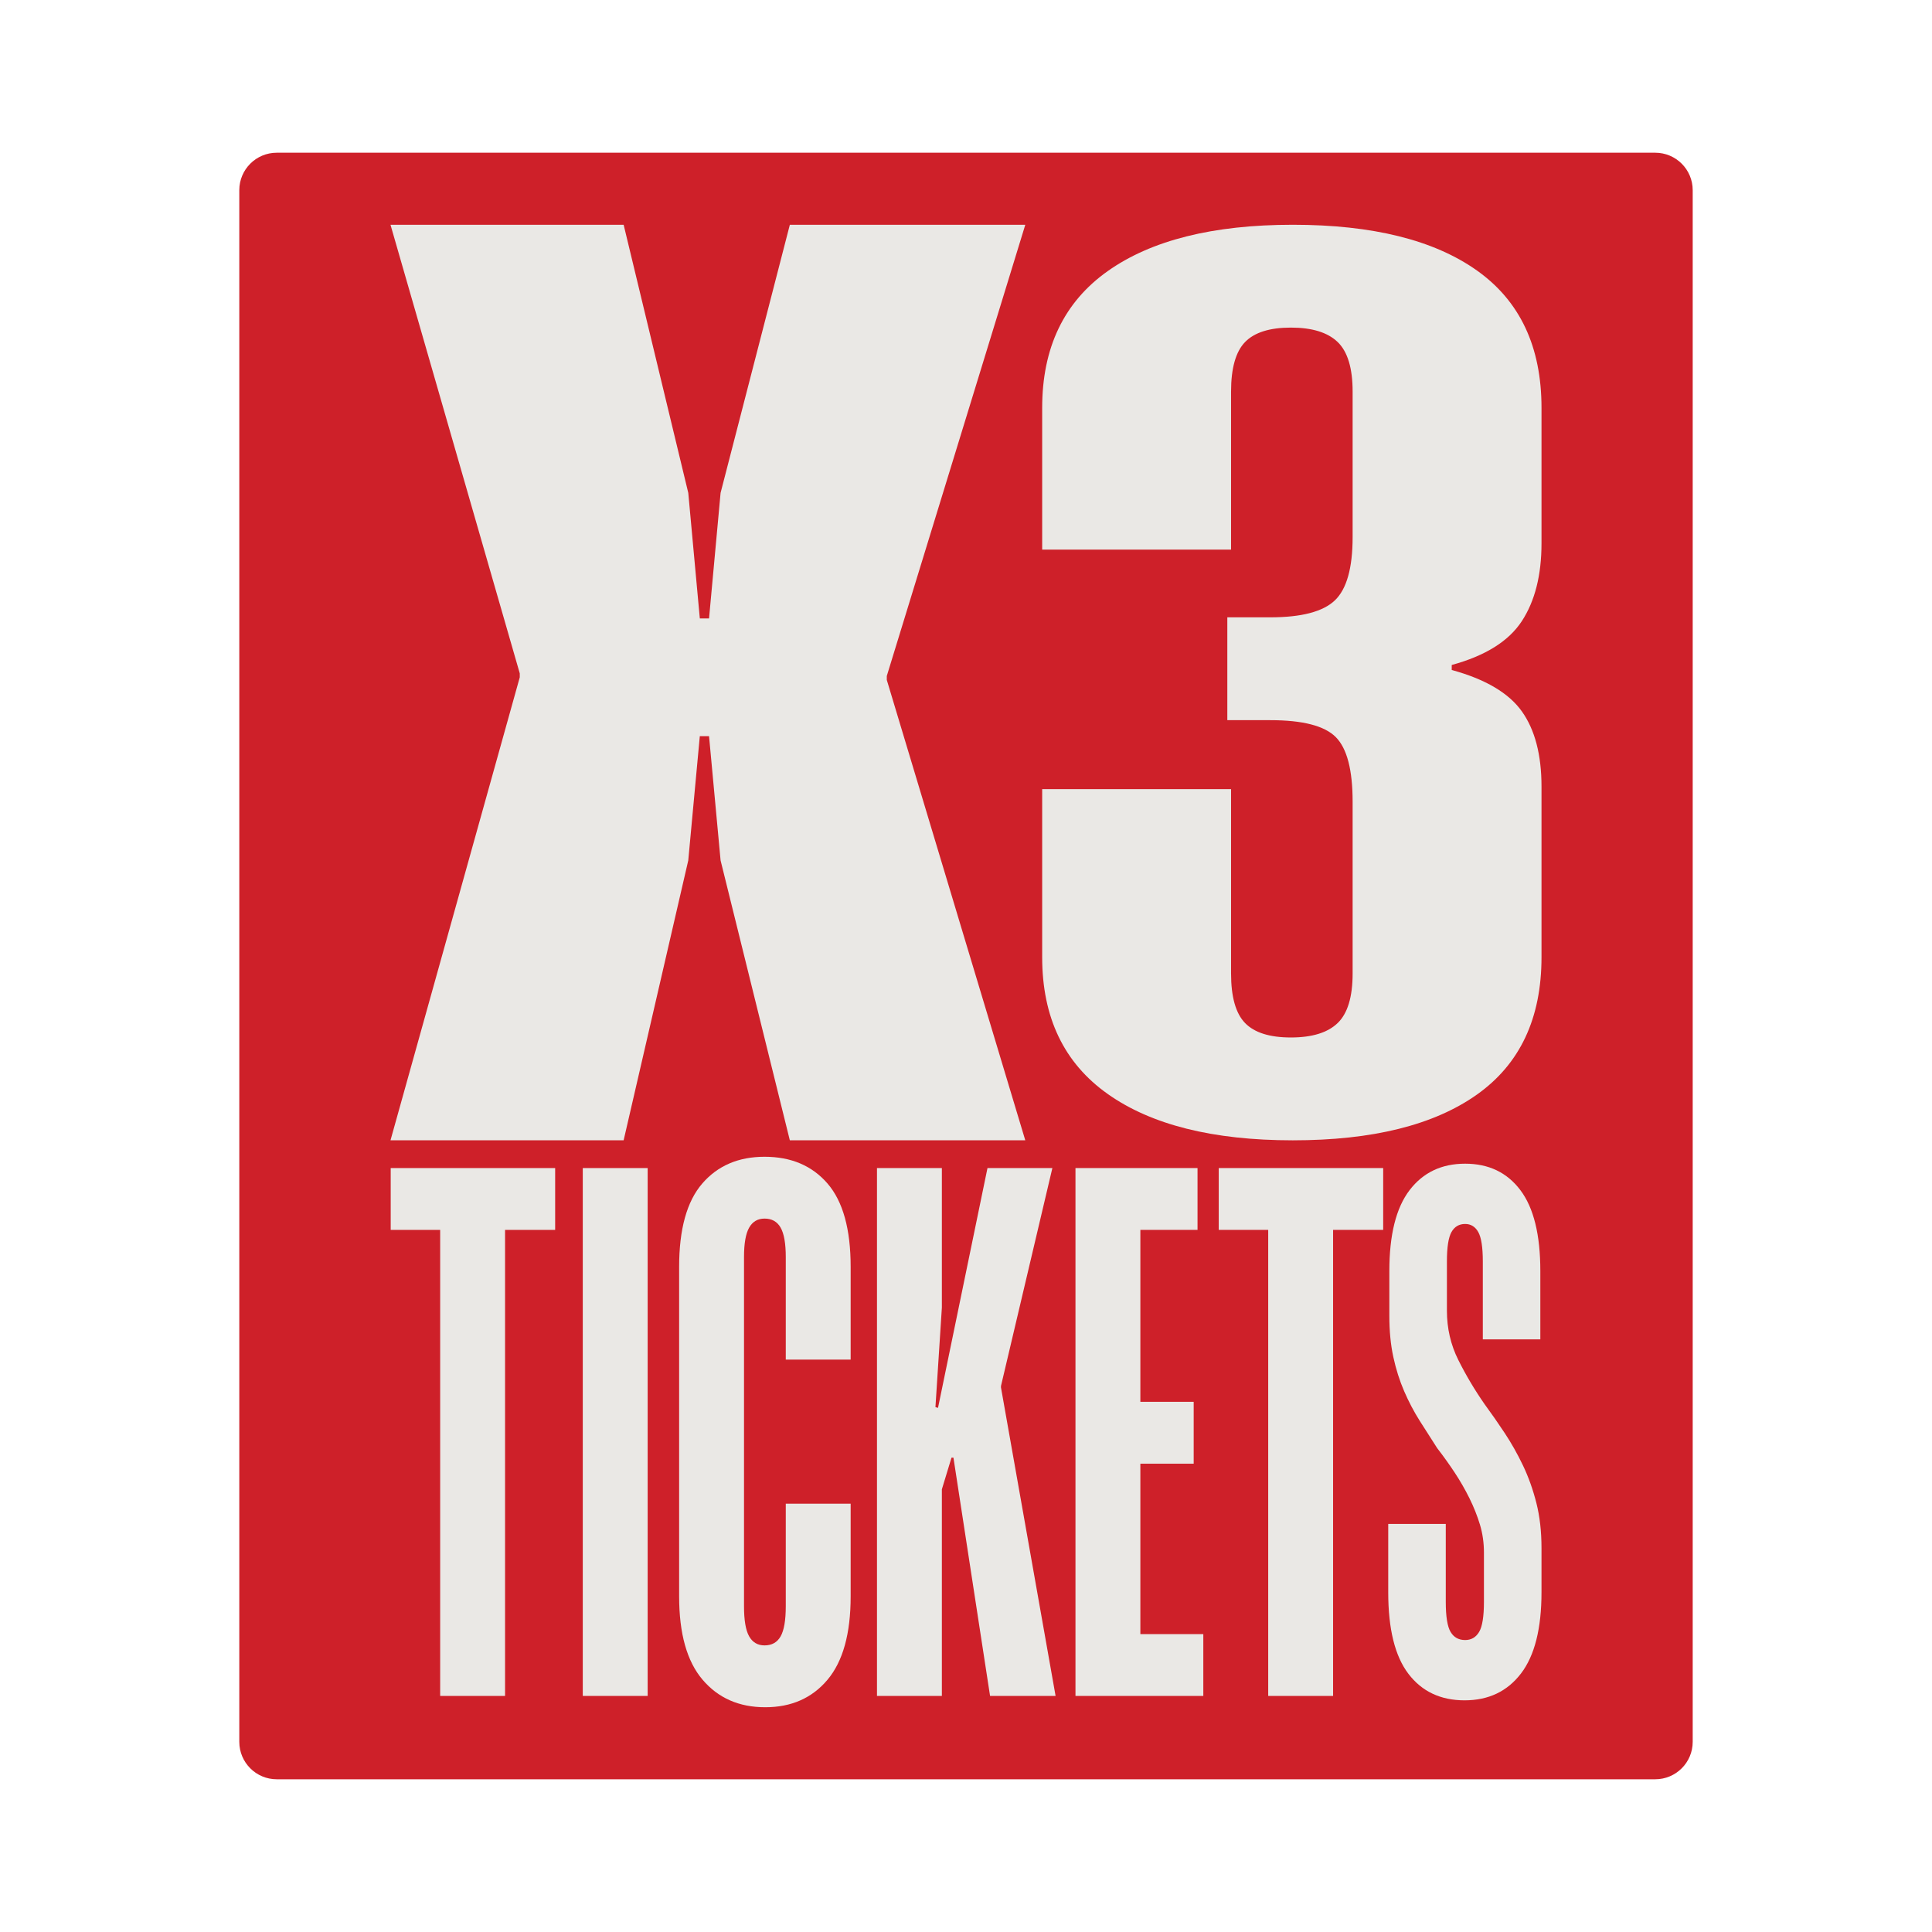<?xml version="1.0" encoding="utf-8"?>
<!-- Generator: Adobe Illustrator 27.9.0, SVG Export Plug-In . SVG Version: 6.00 Build 0)  -->
<svg version="1.1" xmlns="http://www.w3.org/2000/svg" xmlns:xlink="http://www.w3.org/1999/xlink" x="0px" y="0px"
	 viewBox="0 0 2000 2000" style="enable-background:new 0 0 2000 2000;" xml:space="preserve">
<style type="text/css">
	.st0{display:none;}
	.st1{display:inline;fill:#CE2029;}
	.st2{display:inline;}
	.st3{fill:#EAE8E5;}
	.st4{fill:#CE2029;}
</style>
<g id="Layer_1" class="st0">
	<path class="st1" d="M1713.5,1841.9h-1427c-21.42,0-38.78-17.36-38.78-38.78V196.88c0-21.42,17.36-38.78,38.78-38.78h1427
		c21.42,0,38.78,17.36,38.78,38.78v1606.24C1752.29,1824.54,1734.92,1841.9,1713.5,1841.9z"/>
	<g class="st2">
		<g>
			<path class="st3" d="M926.64,691.7v4.02l141.99,472.01H827.25l-71-286.96l-11.83-127.39h-9.47l-11.83,127.39l-66.26,286.96
				H417.83l132.53-474.69v-4.02L417.83,229.07h239.02l66.26,274.89l11.83,128.73h9.47l11.83-128.73l71-274.89h241.39L926.64,691.7z"
				/>
			<path class="st3" d="M1478.04,1057.77h104.13v109.95h-447.28v-109.95h104.13v-635.6h-85.2v-84.48c50.47,0,85.2-9.38,104.13-28.16
				c18.93-18.77,28.4-45.59,28.4-80.46h191.69V1057.77z"/>
		</g>
		<g>
			<path class="st3" d="M610.76,1281.55h-58.78v477.78h-76.12v-477.78h-58.03v-63.39h192.93V1281.55z"/>
			<path class="st3" d="M719.28,1759.33h-76.12v-541.17h76.12V1759.33z"/>
			<path class="st3" d="M875.28,1279.23c-4.03-6.19-10.3-9.28-18.84-9.28c-8.04,0-14.07,3.09-18.09,9.28
				c-4.03,6.18-6.03,16.23-6.03,30.15v357.95c0,14.44,2,24.74,6.03,30.92c4.02,6.19,10.04,9.28,18.09,9.28
				c8.54,0,14.81-3.09,18.84-9.28c4.02-6.18,6.03-16.49,6.03-30.92v-105.14h76.12v95.09c0,38.15-9.04,66.62-27.13,85.43
				c-18.09,18.81-42.46,28.22-73.1,28.22c-30.65,0-55.14-9.41-73.48-28.22c-18.35-18.81-27.51-47.28-27.51-85.43v-337.85
				c0-38.66,9.04-67.13,27.13-85.43c18.09-18.29,42.45-27.45,73.1-27.45c31.15,0,55.77,9.16,73.86,27.45
				c18.09,18.3,27.13,46.77,27.13,85.43v95.09h-76.12v-105.14C881.31,1295.47,879.3,1285.42,875.28,1279.23z"/>
			<path class="st3" d="M1133.77,1441.58v1.55l64.06,316.2h-76.87l-42.96-244.3h-2.26l-11.3,32.47v211.83h-76.12v-541.17h76.12
				v143.02l-7.54,102.05l3.01,0.78l58.03-245.85h76.12L1133.77,1441.58z"/>
			<path class="st3" d="M1364.37,1281.55h-67.07v176.27h62.55v63.39h-62.55v174.72h73.86v63.39h-149.97v-541.17h143.19V1281.55z"/>
			<path class="st3" d="M1582.17,1281.55h-58.78v477.78h-76.12v-477.78h-58.03v-63.39h192.93V1281.55z"/>
		</g>
	</g>
	<g class="st2">
		<path class="st4" d="M-330.76,1488.74h-1428.07c-21.44,0-38.81-17.38-38.81-38.81V-157.51c0-21.44,17.38-38.81,38.81-38.81
			h1428.07c21.44,0,38.81,17.38,38.81,38.81v1607.44C-291.95,1471.37-309.33,1488.74-330.76,1488.74z"/>
		<g>
			<path class="st3" d="M-1126.08,348.67v4.03l142.1,472.36h-241.57l-71.05-287.18l-11.84-127.48h-9.47l-11.84,127.48l-66.31,287.18
				h-239.2l132.63-475.05v-4.02l-132.63-460.29h239.2l66.31,275.1l11.84,128.83h9.47l11.84-128.83l71.05-275.1h241.57
				L-1126.08,348.67z"/>
			<path class="st3" d="M-955.81,101.17c0-73.57,21.63-127.87,64.94-162.91c43.28-35.02,102.65-52.55,178.11-52.55
				c77.93,0,138.83,18.62,182.75,55.84c43.89,37.24,65.87,94.82,65.87,172.76v94.59c0,27.16-4.35,51.69-12.99,73.57
				c-8.67,21.9-20.41,42.04-35.25,60.44c-14.84,18.39-31.54,35.27-50.1,50.58c-18.55,15.33-38.35,30.44-59.37,45.32
				c-18.55,13.14-36.82,26.5-54.73,40.07c-17.95,13.59-34.03,28.7-48.24,45.32c-14.23,16.65-25.68,34.38-34.32,53.21
				c-8.67,18.84-12.99,40.95-12.99,66.34v73.58h307.99v107.73h-495.38V650.33c0-37.65,5.57-70.72,16.7-99.19
				c11.13-28.45,25.66-53.86,43.6-76.2c17.92-22.33,38.03-42.47,60.3-60.43c22.26-17.94,43.89-34.36,64.94-49.27
				c33.4-24.51,62.15-50.13,86.27-76.86c24.12-26.71,36.18-56.7,36.18-89.99V76.2c0-31.53-4.96-53.21-14.84-65.03
				c-9.91-11.82-24.76-17.74-44.53-17.74c-19.8,0-34.32,5.48-43.6,16.42c-9.28,10.97-13.92,30.88-13.92,59.78v169.48h-187.39V101.17
				z"/>
			<g>
				<g>
					<path class="st3" d="M-1466.32,916.97h-51.41v478.14h-66.57V916.97h-50.75v-63.44h168.73V916.97z"/>
					<path class="st3" d="M-1371.42,1395.11h-66.57V853.53h66.57V1395.11z"/>
					<path class="st3" d="M-1234.98,914.65c-3.52-6.19-9.01-9.29-16.48-9.29c-7.03,0-12.31,3.1-15.82,9.29
						c-3.52,6.19-5.27,16.25-5.27,30.17v358.21c0,14.45,1.75,24.76,5.27,30.95c3.51,6.19,8.78,9.29,15.82,9.29
						c7.47,0,12.96-3.1,16.48-9.29c3.51-6.19,5.27-16.5,5.27-30.95v-105.22h66.57v95.16c0,38.18-7.91,66.67-23.73,85.49
						c-15.82,18.82-37.14,28.24-63.93,28.24c-26.81,0-48.23-9.42-64.26-28.24c-16.05-18.82-24.06-47.32-24.06-85.49v-338.1
						c0-38.68,7.91-67.18,23.73-85.49c15.82-18.3,37.13-27.47,63.93-27.47c27.24,0,48.77,9.16,64.59,27.47
						c15.82,18.31,23.73,46.81,23.73,85.49v95.16h-66.57V944.83C-1229.71,930.9-1231.47,920.84-1234.98,914.65z"/>
					<path class="st3" d="M-1008.92,1077.13v1.55l56.02,316.44h-67.23l-37.57-244.48h-1.98l-9.89,32.49v211.99h-66.57V853.53h66.57
						v143.13l-6.59,102.13l2.64,0.78l50.75-246.03h66.57L-1008.92,1077.13z"/>
					<path class="st3" d="M-807.24,916.97h-58.66v176.4h54.71v63.44h-54.71v174.85h64.59v63.44h-131.16V853.53h125.23V916.97z"/>
					<path class="st3" d="M-616.76,916.97h-51.41v478.14h-66.57V916.97h-50.75v-63.44h168.73V916.97z"/>
				</g>
				<path class="st3" d="M-514.55,1029.29v-79.95c0-14.58-1.56-24.63-4.68-30.17c-3.12-5.53-7.6-8.3-13.45-8.3
					c-6.24,0-10.92,2.77-14.03,8.3c-3.12,5.54-4.68,15.59-4.68,30.17v50.53c0,18.1,3.89,34.95,11.69,50.53
					c7.79,15.59,16.75,30.68,26.89,45.25c7.02,9.56,13.93,19.49,20.75,29.79c6.81,10.31,13.05,21.38,18.71,33.19
					c5.65,11.82,10.23,24.64,13.74,38.47c3.51,13.83,5.26,29.3,5.26,46.39v45.25c0,37.22-7.01,64.99-21.05,83.34
					c-14.03,18.35-33.32,27.53-57.87,27.53c-24.55,0-43.75-9.05-57.58-27.15c-13.84-18.1-20.75-46.01-20.75-83.72v-70.14h59.04
					v79.95c0,15.08,1.65,25.4,4.97,30.92c3.31,5.54,8.28,8.3,14.91,8.3c6.23,0,11.01-2.76,14.32-8.3
					c3.31-5.53,4.97-15.84,4.97-30.92v-50.53c0-10.05-1.37-19.61-4.09-28.66c-2.73-9.05-6.34-18.1-10.81-27.15
					c-4.48-9.05-9.55-17.84-15.2-26.4c-5.65-8.54-11.6-16.84-17.83-24.89c-5.85-9.05-11.79-18.35-17.83-27.91
					c-6.05-9.55-11.4-19.73-16.08-30.55c-4.68-10.81-8.39-22.5-11.11-35.07c-2.73-12.56-4.09-26.65-4.09-42.24v-46.01
					c0-37.2,6.91-64.86,20.75-82.97c13.83-18.1,32.83-27.15,57-27.15c24.16,0,43.06,9.05,56.71,27.15
					c13.64,18.1,20.46,45.76,20.46,82.97v70.14H-514.55z"/>
			</g>
		</g>
	</g>
</g>
<g id="Layer_2" class="st0">
	<path class="st1" d="M1713.5,1841.9h-1427c-21.42,0-38.78-17.36-38.78-38.78V196.88c0-21.42,17.36-38.78,38.78-38.78h1427
		c21.42,0,38.78,17.36,38.78,38.78v1606.24C1752.29,1824.54,1734.92,1841.9,1713.5,1841.9z"/>
	<g class="st2">
		<path class="st3" d="M927.03,698.39v4.08l142.1,478.83H827.56l-71.05-291.11l-11.84-129.23h-9.47l-11.84,129.23l-66.31,291.11
			h-239.2l132.63-481.56v-4.08L417.83,229.07h239.2l66.31,278.87l11.84,130.59h9.47l11.84-130.59l71.05-278.87h241.57L927.03,698.39
			z"/>
		<path class="st3" d="M1097.29,447.49c0-74.58,21.63-129.62,64.94-165.14c43.28-35.5,102.65-53.27,178.11-53.27
			c77.93,0,138.83,18.88,182.75,56.6c43.89,37.75,65.87,96.12,65.87,175.13v95.89c0,27.53-4.35,52.4-12.99,74.58
			c-8.67,22.21-20.41,42.62-35.25,61.27c-14.84,18.64-31.54,35.75-50.09,51.27c-18.55,15.54-38.35,30.86-59.37,45.95
			c-18.55,13.32-36.82,26.87-54.73,40.62c-17.95,13.77-34.03,29.09-48.24,45.94c-14.23,16.88-25.68,34.86-34.32,53.94
			c-8.67,19.1-12.99,41.51-12.99,67.25v74.58h307.99v109.2h-495.38v-177.13c0-38.16,5.57-71.69,16.7-100.55
			c11.13-28.84,25.66-54.6,43.6-77.25c17.92-22.64,38.03-43.05,60.3-61.26c22.26-18.19,43.89-34.83,64.94-49.94
			c33.4-24.85,62.15-50.82,86.27-77.91c24.12-27.07,36.18-57.48,36.18-91.23V422.18c0-31.96-4.96-53.94-14.84-65.92
			c-9.91-11.99-24.76-17.98-44.53-17.98c-19.8,0-34.32,5.56-43.6,16.65c-9.28,11.12-13.92,31.3-13.92,60.6v171.8h-187.39V447.49z"/>
		<g>
			<g>
				<path class="st3" d="M586.78,1274.47h-51.41v484.69H468.8v-484.69h-50.75v-64.31h168.73V1274.47z"/>
				<path class="st3" d="M681.68,1759.16h-66.57v-549h66.57V1759.16z"/>
				<path class="st3" d="M818.12,1272.12c-3.52-6.28-9.01-9.41-16.48-9.41c-7.03,0-12.31,3.14-15.82,9.41
					c-3.52,6.27-5.27,16.47-5.27,30.59v363.12c0,14.64,1.75,25.1,5.27,31.37c3.51,6.28,8.78,9.41,15.82,9.41
					c7.47,0,12.96-3.14,16.48-9.41c3.51-6.27,5.27-16.73,5.27-31.37v-106.66h66.57v96.47c0,38.7-7.91,67.58-23.73,86.66
					c-15.82,19.08-37.14,28.63-63.93,28.63c-26.81,0-48.23-9.55-64.26-28.63c-16.04-19.08-24.06-47.96-24.06-86.66V1312.9
					c0-39.21,7.91-68.1,23.73-86.66c15.82-18.56,37.13-27.84,63.93-27.84c27.24,0,48.77,9.29,64.59,27.84
					c15.82,18.57,23.73,47.45,23.73,86.66v96.47h-66.57v-106.66C823.39,1288.59,821.63,1278.39,818.12,1272.12z"/>
				<path class="st3" d="M1044.18,1436.82v1.57l56.02,320.77h-67.23l-37.57-247.83h-1.98l-9.89,32.94v214.9h-66.57v-549h66.57
					v145.09l-6.59,103.52l2.64,0.79l50.75-249.4h66.57L1044.18,1436.82z"/>
				<path class="st3" d="M1245.86,1274.47h-58.66v178.82h54.71v64.31h-54.71v177.25h64.59v64.31h-131.16v-549h125.23V1274.47z"/>
				<path class="st3" d="M1436.34,1274.47h-51.41v484.69h-66.57v-484.69h-50.75v-64.31h168.73V1274.47z"/>
			</g>
			<path class="st3" d="M1538.56,1388.33v-81.04c0-14.78-1.56-24.97-4.68-30.58c-3.12-5.6-7.6-8.41-13.45-8.41
				c-6.24,0-10.92,2.81-14.03,8.41c-3.12,5.61-4.68,15.8-4.68,30.58v51.22c0,18.35,3.89,35.43,11.69,51.22
				c7.79,15.81,16.75,31.1,26.89,45.87c7.02,9.69,13.93,19.76,20.75,30.2c6.81,10.45,13.05,21.67,18.71,33.64
				c5.65,11.98,10.23,24.98,13.74,38.99c3.51,14.02,5.26,29.7,5.26,47.02v45.87c0,37.73-7.01,65.88-21.05,84.48
				c-14.03,18.6-33.32,27.91-57.87,27.91s-43.75-9.17-57.58-27.52c-13.84-18.35-20.75-46.64-20.75-84.87v-71.11h59.04v81.04
				c0,15.29,1.65,25.74,4.97,31.35c3.31,5.61,8.28,8.41,14.91,8.41c6.23,0,11.01-2.8,14.32-8.41c3.31-5.6,4.97-16.06,4.97-31.35
				v-51.22c0-10.19-1.37-19.88-4.09-29.05c-2.73-9.17-6.34-18.35-10.81-27.52c-4.48-9.17-9.55-18.09-15.2-26.76
				c-5.65-8.66-11.6-17.07-17.83-25.23c-5.85-9.17-11.79-18.6-17.83-28.29c-6.05-9.68-11.4-20-16.08-30.97
				c-4.68-10.95-8.39-22.8-11.11-35.55c-2.73-12.74-4.09-27.01-4.09-42.82v-46.64c0-37.71,6.91-65.75,20.75-84.1
				c13.83-18.35,32.83-27.52,57-27.52c24.16,0,43.06,9.17,56.71,27.52c13.64,18.35,20.46,46.39,20.46,84.1v71.11H1538.56z"/>
		</g>
	</g>
	<path class="st1" d="M1713.5,1841.9h-1427c-21.42,0-38.78-17.36-38.78-38.78V196.88c0-21.42,17.36-38.78,38.78-38.78h1427
		c21.42,0,38.78,17.36,38.78,38.78v1606.24C1752.29,1824.54,1734.92,1841.9,1713.5,1841.9z"/>
	<g class="st2">
		<path class="st3" d="M927.03,698.39v4.08l142.1,478.83H827.56l-71.05-291.11l-11.84-129.23h-9.47l-11.84,129.23l-66.31,291.11
			h-239.2l132.63-481.56v-4.08L417.83,229.07h239.2l66.31,278.87l11.84,130.59h9.47l11.84-130.59l71.05-278.87h241.57L927.03,698.39
			z"/>
		<path class="st3" d="M1097.29,447.49c0-74.58,21.63-129.62,64.94-165.14c43.28-35.5,102.65-53.27,178.11-53.27
			c77.93,0,138.83,18.88,182.75,56.6c43.89,37.75,65.87,96.12,65.87,175.13v95.89c0,27.53-4.35,52.4-12.99,74.58
			c-8.67,22.21-20.41,42.62-35.25,61.27c-14.84,18.64-31.54,35.75-50.09,51.27c-18.55,15.54-38.35,30.86-59.37,45.95
			c-18.55,13.32-36.82,26.87-54.73,40.62c-17.95,13.77-34.03,29.09-48.24,45.94c-14.23,16.88-25.68,34.86-34.32,53.94
			c-8.67,19.1-12.99,41.51-12.99,67.25v74.58h307.99v109.2h-495.38v-177.13c0-38.16,5.57-71.69,16.7-100.55
			c11.13-28.84,25.66-54.6,43.6-77.25c17.92-22.64,38.03-43.05,60.3-61.26c22.26-18.19,43.89-34.83,64.94-49.94
			c33.4-24.85,62.15-50.82,86.27-77.91c24.12-27.07,36.18-57.48,36.18-91.23V422.18c0-31.96-4.96-53.94-14.84-65.92
			c-9.91-11.99-24.76-17.98-44.53-17.98c-19.8,0-34.32,5.56-43.6,16.65c-9.28,11.12-13.92,31.3-13.92,60.6v171.8h-187.39V447.49z"/>
		<g>
			<g>
				<path class="st3" d="M586.78,1274.47h-51.41v484.69H468.8v-484.69h-50.75v-64.31h168.73V1274.47z"/>
				<path class="st3" d="M681.68,1759.16h-66.57v-549h66.57V1759.16z"/>
				<path class="st3" d="M818.12,1272.12c-3.52-6.28-9.01-9.41-16.48-9.41c-7.03,0-12.31,3.14-15.82,9.41
					c-3.52,6.27-5.27,16.47-5.27,30.59v363.12c0,14.64,1.75,25.1,5.27,31.37c3.51,6.28,8.78,9.41,15.82,9.41
					c7.47,0,12.96-3.14,16.48-9.41c3.51-6.27,5.27-16.73,5.27-31.37v-106.66h66.57v96.47c0,38.7-7.91,67.58-23.73,86.66
					c-15.82,19.08-37.14,28.63-63.93,28.63c-26.81,0-48.23-9.55-64.26-28.63c-16.04-19.08-24.06-47.96-24.06-86.66V1312.9
					c0-39.21,7.91-68.1,23.73-86.66c15.82-18.56,37.13-27.84,63.93-27.84c27.24,0,48.77,9.29,64.59,27.84
					c15.82,18.57,23.73,47.45,23.73,86.66v96.47h-66.57v-106.66C823.39,1288.59,821.63,1278.39,818.12,1272.12z"/>
				<path class="st3" d="M1044.18,1436.82v1.57l56.02,320.77h-67.23l-37.57-247.83h-1.98l-9.89,32.94v214.9h-66.57v-549h66.57
					v145.09l-6.59,103.52l2.64,0.79l50.75-249.4h66.57L1044.18,1436.82z"/>
				<path class="st3" d="M1245.86,1274.47h-58.66v178.82h54.71v64.31h-54.71v177.25h64.59v64.31h-131.16v-549h125.23V1274.47z"/>
				<path class="st3" d="M1436.34,1274.47h-51.41v484.69h-66.57v-484.69h-50.75v-64.31h168.73V1274.47z"/>
			</g>
			<path class="st3" d="M1538.56,1388.33v-81.04c0-14.78-1.56-24.97-4.68-30.58c-3.12-5.6-7.6-8.41-13.45-8.41
				c-6.24,0-10.92,2.81-14.03,8.41c-3.12,5.61-4.68,15.8-4.68,30.58v51.22c0,18.35,3.89,35.43,11.69,51.22
				c7.79,15.81,16.75,31.1,26.89,45.87c7.02,9.69,13.93,19.76,20.75,30.2c6.81,10.45,13.05,21.67,18.71,33.64
				c5.65,11.98,10.23,24.98,13.74,38.99c3.51,14.02,5.26,29.7,5.26,47.02v45.87c0,37.73-7.01,65.88-21.05,84.48
				c-14.03,18.6-33.32,27.91-57.87,27.91s-43.75-9.17-57.58-27.52c-13.84-18.35-20.75-46.64-20.75-84.87v-71.11h59.04v81.04
				c0,15.29,1.65,25.74,4.97,31.35c3.31,5.61,8.28,8.41,14.91,8.41c6.23,0,11.01-2.8,14.32-8.41c3.31-5.6,4.97-16.06,4.97-31.35
				v-51.22c0-10.19-1.37-19.88-4.09-29.05c-2.73-9.17-6.34-18.35-10.81-27.52c-4.48-9.17-9.55-18.09-15.2-26.76
				c-5.65-8.66-11.6-17.07-17.83-25.23c-5.85-9.17-11.79-18.6-17.83-28.29c-6.05-9.68-11.4-20-16.08-30.97
				c-4.68-10.95-8.39-22.8-11.11-35.55c-2.73-12.74-4.09-27.01-4.09-42.82v-46.64c0-37.71,6.91-65.75,20.75-84.1
				c13.83-18.35,32.83-27.52,57-27.52c24.16,0,43.06,9.17,56.71,27.52c13.64,18.35,20.46,46.39,20.46,84.1v71.11H1538.56z"/>
		</g>
	</g>
</g>
<g id="Layer_3">
	<g>
		<path class="st4" d="M1713.5,1841.9h-1427c-21.42,0-38.78-17.36-38.78-38.78V196.88c0-21.42,17.36-38.78,38.78-38.78h1427
			c21.42,0,38.78,17.36,38.78,38.78v1606.24C1752.29,1824.54,1734.92,1841.9,1713.5,1841.9z"/>
		<g>
			<path class="st3" d="M918,699.79v4.06l143.37,476.6H817.63L745.95,890.7L734,762.08h-9.56L712.49,890.7l-66.91,289.75H404.24
				l133.82-479.31v-4.06L404.24,232.67h241.35l66.91,277.56l11.95,129.98H734l11.95-129.98l71.69-277.56h243.74L918,699.79z"/>
			<g>
				<g>
					<path class="st3" d="M574.7,1273.19h-51.87v482.43h-67.17v-482.43h-51.21v-64.01H574.7V1273.19z"/>
					<path class="st3" d="M670.46,1755.62h-67.17v-546.44h67.17V1755.62z"/>
					<path class="st3" d="M808.11,1270.85c-3.55-6.25-9.09-9.37-16.63-9.37c-7.1,0-12.42,3.12-15.96,9.37
						c-3.55,6.24-5.32,16.39-5.32,30.44v361.43c0,14.58,1.77,24.98,5.32,31.22c3.54,6.25,8.86,9.37,15.96,9.37
						c7.53,0,13.07-3.12,16.63-9.37c3.54-6.24,5.32-16.65,5.32-31.22v-106.16h67.17v96.02c0,38.52-7.98,67.27-23.94,86.26
						c-15.96,18.99-37.47,28.49-64.51,28.49c-27.05,0-48.66-9.5-64.84-28.49c-16.19-18.99-24.27-47.74-24.27-86.26v-341.13
						c0-39.03,7.98-67.78,23.94-86.26c15.96-18.47,37.46-27.71,64.51-27.71c27.48,0,49.21,9.24,65.17,27.71
						c15.96,18.48,23.94,47.23,23.94,86.26v96.02h-67.17V1301.3C813.43,1287.24,811.65,1277.09,808.11,1270.85z"/>
					<path class="st3" d="M1036.21,1434.78v1.56l56.53,319.28h-67.83l-37.91-246.68h-2l-9.98,32.79v213.89h-67.17v-546.44h67.17
						v144.42l-6.65,103.04l2.66,0.78l51.21-248.24h67.17L1036.21,1434.78z"/>
					<path class="st3" d="M1239.69,1273.19h-59.19v177.98h55.2v64.01h-55.2v176.42h65.17v64.01h-132.34v-546.44h126.35V1273.19z"/>
					<path class="st3" d="M1431.88,1273.19h-51.87v482.43h-67.17v-482.43h-51.21v-64.01h170.24V1273.19z"/>
				</g>
				<path class="st3" d="M1535.01,1386.52v-80.66c0-14.71-1.58-24.85-4.72-30.44c-3.15-5.58-7.67-8.37-13.57-8.37
					c-6.29,0-11.01,2.79-14.16,8.37c-3.15,5.59-4.72,15.73-4.72,30.44v50.99c0,18.26,3.93,35.27,11.8,50.99
					c7.86,15.73,16.9,30.95,27.13,45.66c7.08,9.64,14.05,19.67,20.94,30.06c6.88,10.4,13.17,21.57,18.87,33.48
					c5.7,11.93,10.32,24.86,13.86,38.81c3.54,13.96,5.31,29.56,5.31,46.8v45.66c0,37.55-7.08,65.58-21.23,84.09
					c-14.16,18.51-33.62,27.78-58.39,27.78s-44.15-9.13-58.1-27.4c-13.96-18.26-20.94-46.42-20.94-84.47v-70.77h59.57v80.66
					c0,15.22,1.67,25.62,5.01,31.2c3.34,5.59,8.35,8.37,15.04,8.37c6.29,0,11.11-2.78,14.45-8.37c3.34-5.58,5.01-15.98,5.01-31.2
					v-50.99c0-10.14-1.38-19.79-4.13-28.92c-2.76-9.13-6.4-18.26-10.91-27.4c-4.53-9.13-9.64-18-15.34-26.63
					c-5.7-8.62-11.7-16.99-17.99-25.11c-5.9-9.13-11.9-18.51-17.99-28.16c-6.1-9.63-11.5-19.9-16.22-30.82
					c-4.72-10.9-8.46-22.7-11.21-35.38c-2.76-12.68-4.13-26.88-4.13-42.62v-46.42c0-37.54,6.98-65.44,20.94-83.71
					c13.95-18.26,33.12-27.4,57.51-27.4c24.38,0,43.44,9.13,57.21,27.4c13.76,18.26,20.64,46.17,20.64,83.71v70.77H1535.01z"/>
			</g>
			<path class="st3" d="M1595.76,562.45c0,32.9-6.78,59.72-20.33,80.49c-13.55,20.77-37.75,35.93-72.6,45.44v5.19
				c34.85,9.53,59.05,23.82,72.6,42.85c13.55,19.05,20.33,45.01,20.33,77.9V990.9c0,63.19-22.26,110.58-66.79,142.17
				c-44.53,31.59-108.11,47.39-190.69,47.39c-82.61,0-146.5-16.03-191.66-48.04c-45.19-32.01-67.76-79.2-67.76-141.52V816.92h195.53
				v190.85c0,24.24,4.84,41.35,14.52,51.29c9.68,9.96,25.47,14.93,47.43,14.93c21.93,0,38.05-4.97,48.4-14.93
				c10.32-9.94,15.49-27.04,15.49-51.29V829.91c0-32.89-5.81-55.18-17.42-66.86c-11.62-11.69-34.21-17.53-67.76-17.53h-44.53V639.05
				h44.53c32.25,0,54.51-5.85,66.79-17.53c12.25-11.68,18.39-33.53,18.39-65.56V405.35c0-24.23-5.17-41.33-15.49-51.29
				c-10.34-9.94-26.47-14.93-48.4-14.93c-21.96,0-37.75,4.99-47.43,14.93c-9.68,9.96-14.52,27.06-14.52,51.29v163.59h-195.53V422.23
				c0-62.32,22.57-109.48,67.76-141.52c45.16-32.01,109.05-48.04,191.66-48.04c82.58,0,146.17,15.8,190.69,47.39
				c44.53,31.6,66.79,78.99,66.79,142.17V562.45z"/>
		</g>
	</g>
</g>
</svg>

